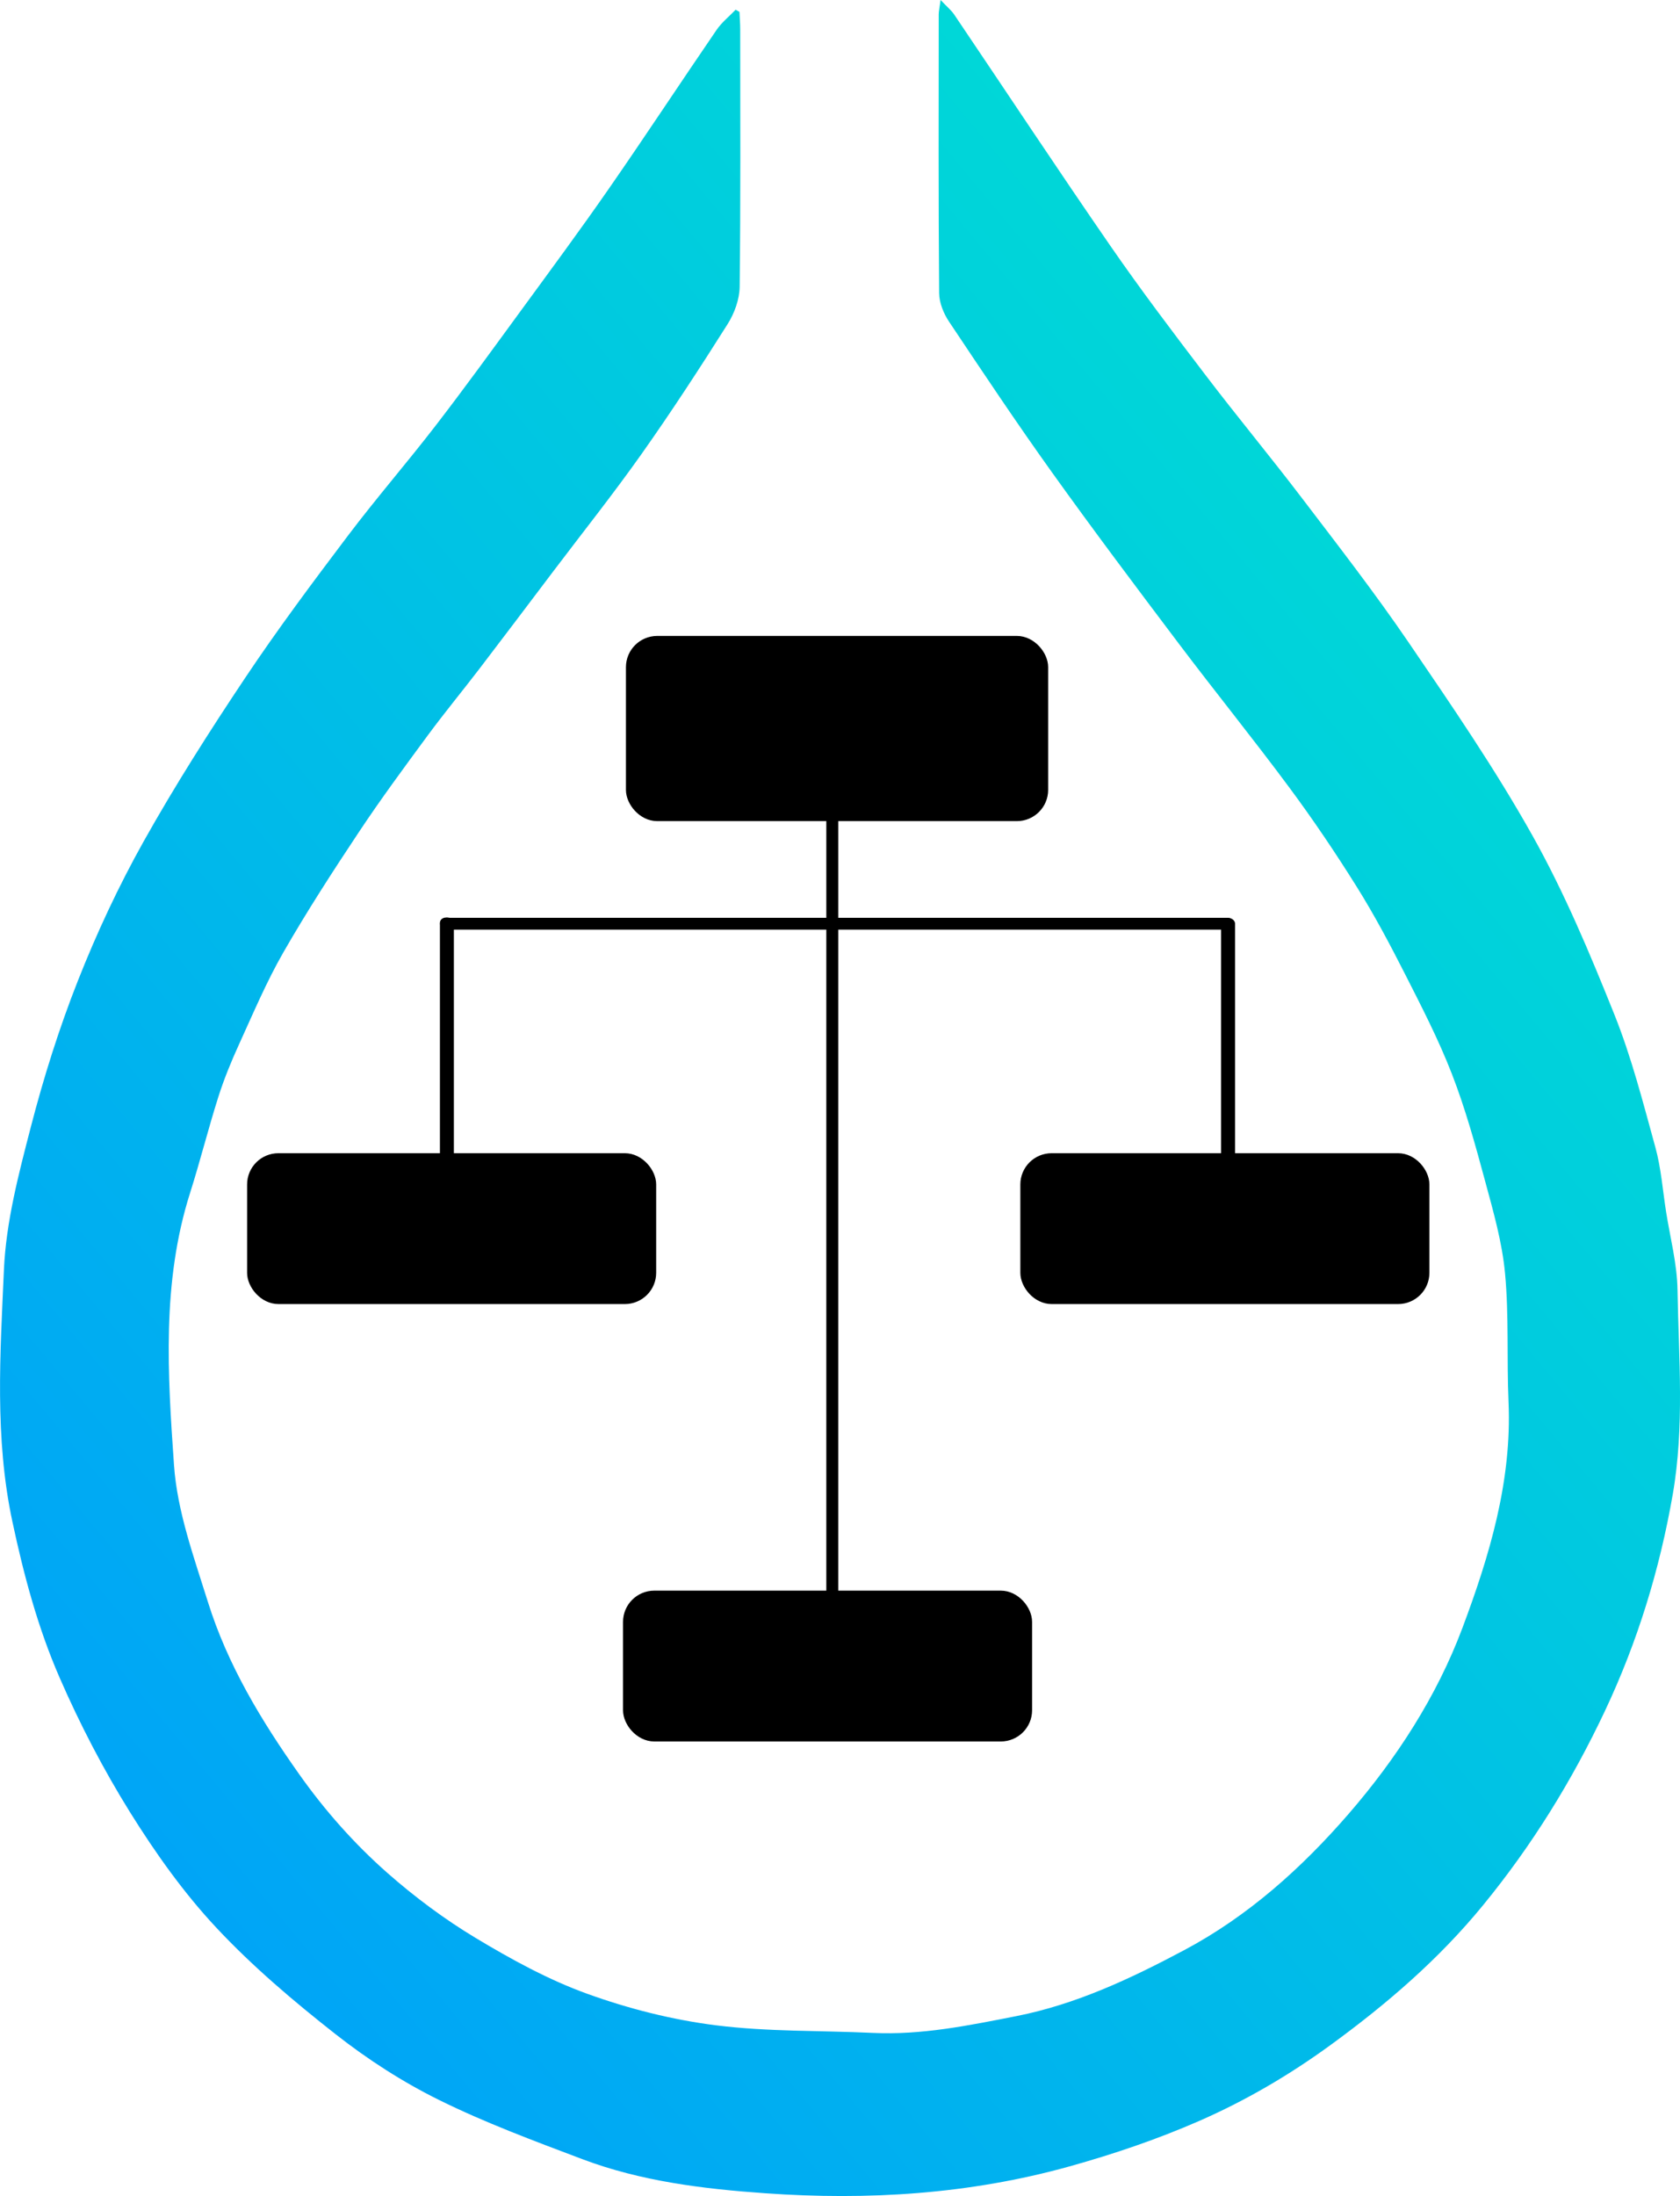<?xml version="1.0" encoding="UTF-8" standalone="no"?>
<svg
   viewBox="0 0 515.34 673.26"
   version="1.1"
   id="svg3"
   sodipodi:docname="hyprparser.svg"
   inkscape:version="1.2.2 (b0a8486541, 2022-12-01)"
   xmlns:inkscape="http://www.inkscape.org/namespaces/inkscape"
   xmlns:sodipodi="http://sodipodi.sourceforge.net/DTD/sodipodi-0.dtd"
   xmlns="http://www.w3.org/2000/svg"
   xmlns:svg="http://www.w3.org/2000/svg">
  <sodipodi:namedview
     id="namedview3"
     pagecolor="#ffffff"
     bordercolor="#000000"
     borderopacity="0.25"
     inkscape:showpageshadow="2"
     inkscape:pageopacity="0.0"
     inkscape:pagecheckerboard="0"
     inkscape:deskcolor="#d1d1d1"
     inkscape:zoom="1.5854687"
     inkscape:cx="115.10792"
     inkscape:cy="446.871"
     inkscape:window-width="1920"
     inkscape:window-height="1019"
     inkscape:window-x="0"
     inkscape:window-y="0"
     inkscape:window-maximized="1"
     inkscape:current-layer="Layer_2"
     showgrid="false" />
  <defs
     id="defs2">
    <style
       id="style1">
      .cls-1 {
        mix-blend-mode: difference;
      }

      .cls-2 {
        isolation: isolate;
      }

      .cls-3 {
        fill: url(#linear-gradient);
      }
    </style>
    <linearGradient
       id="linear-gradient"
       x1="8.93"
       y1="572.38"
       x2="572.68"
       y2="102.08"
       gradientUnits="userSpaceOnUse">
      <stop
         offset="0"
         stop-color="#00a2f8"
         id="stop1" />
      <stop
         offset="1"
         stop-color="#00e5cf"
         id="stop2" />
    </linearGradient>
    <filter
       style="color-interpolation-filters:sRGB"
       inkscape:label="Invert"
       id="filter5"
       x="-0.131"
       y="-0.047"
       width="1.261"
       height="1.094">
      <feColorMatrix
         values="-1 0 0 0 1 0 -1 0 0 1 0 0 -1 0 1 -0.21 -0.72 -0.07 2 0 "
         result="color2"
         id="feColorMatrix5" />
    </filter>
    <filter
       style="color-interpolation-filters:sRGB"
       inkscape:label="Invert"
       id="filter5-5"
       x="-0.131"
       y="-0.002"
       width="1.261"
       height="1.003">
      <feColorMatrix
         values="-1 0 0 0 1 0 -1 0 0 1 0 0 -1 0 1 -0.21 -0.72 -0.07 2 0 "
         result="color2"
         id="feColorMatrix5-3" />
    </filter>
    <filter
       style="color-interpolation-filters:sRGB"
       inkscape:label="Invert"
       id="filter5-6"
       x="-0.235"
       y="-0.003"
       width="1.471"
       height="1.006">
      <feColorMatrix
         values="-1 0 0 0 1 0 -1 0 0 1 0 0 -1 0 1 -0.21 -0.72 -0.07 2 0 "
         result="color2"
         id="feColorMatrix5-2" />
    </filter>
    <filter
       style="color-interpolation-filters:sRGB"
       inkscape:label="Invert"
       id="filter5-6-1"
       x="-0.235"
       y="-0.003"
       width="1.471"
       height="1.006">
      <feColorMatrix
         values="-1 0 0 0 1 0 -1 0 0 1 0 0 -1 0 1 -0.21 -0.72 -0.07 2 0 "
         result="color2"
         id="feColorMatrix5-2-2" />
    </filter>
  </defs>
  <g
     class="cls-2"
     id="g3"
     style="filter:url(#filter5)">
    <g
       id="Layer_2"
       data-name="Layer 2">
      <g
         id="Layer_1-2"
         data-name="Layer 1"
         sodipodi:insensitive="true">
        <g
           class="cls-1"
           id="g2">
          <path
             class="cls-3"
             d="m 288.53,0 c 1.99,2.11 3.26,3.13 4.14,4.42 15.97,23.63 31.7,47.44 47.91,70.91 9.33,13.51 19.26,26.61 29.22,39.67 9.63,12.65 19.8,24.88 29.44,37.53 11.15,14.63 22.45,29.18 32.81,44.36 13.27,19.45 26.64,38.94 38.12,59.44 9.76,17.43 17.56,36.05 25.02,54.64 5.28,13.16 8.82,27.06 12.6,40.78 1.75,6.36 2.24,13.07 3.26,19.62 1.26,8.02 3.4,16.04 3.53,24.08 0.35,20.94 2.17,41.95 -1.48,62.8 -4.02,22.99 -10.75,45 -20.76,66.23 -10.12,21.45 -22.38,41.26 -37.39,59.59 -13.6,16.61 -29.57,30.33 -46.84,42.91 -12.68,9.23 -26.09,17.07 -40.36,23.3 -12.84,5.6 -26.07,10.09 -39.69,13.89 -30.75,8.56 -61.93,10.44 -93.33,8.23 -18.93,-1.33 -38.08,-3.65 -56.11,-10.46 -14.82,-5.6 -29.75,-11.13 -43.92,-18.13 -11.19,-5.52 -21.91,-12.44 -31.73,-20.15 C 90.09,613.55 77.45,602.85 66.3,590.92 56.31,580.24 47.66,568.05 39.9,555.61 31.72,542.48 24.51,528.6 18.32,514.41 11.63,499.09 7.31,482.96 3.79,466.44 -1.69,440.73 0.08,415 1.2,389.35 c 0.64,-14.73 4.53,-29.47 8.26,-43.86 3.93,-15.18 8.68,-30.26 14.44,-44.84 5.77,-14.6 12.47,-28.96 20.14,-42.65 9.63,-17.18 20.25,-33.85 31.2,-50.23 9.94,-14.88 20.68,-29.24 31.47,-43.52 8.69,-11.5 18.17,-22.41 26.97,-33.83 8.9,-11.55 17.46,-23.36 26.07,-35.13 9.11,-12.46 18.29,-24.87 27.09,-37.55 11.16,-16.07 21.91,-32.43 32.97,-48.57 1.58,-2.31 3.88,-4.14 5.84,-6.19 0.39,0.22 0.78,0.44 1.18,0.66 0.08,1.77 0.23,3.54 0.23,5.31 0.01,26.33 0.15,52.66 -0.17,78.99 -0.05,3.86 -1.62,8.15 -3.72,11.46 -8.5,13.45 -17.19,26.8 -26.38,39.79 -8.71,12.31 -18.12,24.13 -27.22,36.16 -7.5,9.91 -14.97,19.83 -22.52,29.7 -5.24,6.85 -10.74,13.5 -15.86,20.44 -7.16,9.72 -14.35,19.45 -21.03,29.5 -8.06,12.12 -15.99,24.36 -23.23,36.97 -5.18,9.02 -9.26,18.69 -13.59,28.17 -2.4,5.26 -4.61,10.64 -6.36,16.14 -3.1,9.76 -5.58,19.71 -8.68,29.47 -8.72,27.42 -6.87,55.63 -4.92,83.5 0.99,14.15 6.11,28.15 10.4,41.89 6.01,19.24 16.32,36.3 27.95,52.74 7.94,11.23 16.95,21.38 27.14,30.36 8.39,7.38 17.5,14.17 27.07,19.92 10.89,6.54 22.23,12.77 34.12,17.07 12.69,4.59 26.1,7.99 39.48,9.68 15.93,2.01 32.16,1.58 48.25,2.34 14.94,0.7 29.43,-2.29 43.93,-5.14 18.41,-3.62 35.23,-11.56 51.58,-20.26 19.55,-10.4 35.98,-25.13 50.37,-41.73 14.71,-16.97 27.06,-36.05 34.92,-57 8.29,-22.1 15.2,-44.97 14.15,-69.26 -0.57,-13.13 0.15,-26.34 -1.06,-39.39 -0.89,-9.61 -3.62,-19.11 -6.16,-28.5 -2.98,-11.03 -6.03,-22.1 -10.16,-32.73 -4.11,-10.59 -9.36,-20.75 -14.52,-30.9 -4.57,-8.99 -9.32,-17.92 -14.66,-26.46 -6.5,-10.39 -13.38,-20.59 -20.68,-30.43 -11.05,-14.9 -22.74,-29.32 -33.91,-44.12 -13.08,-17.33 -26.13,-34.68 -38.77,-52.33 -10.91,-15.22 -21.31,-30.81 -31.71,-46.39 -1.67,-2.5 -3,-5.79 -3.03,-8.72 -0.23,-28.49 -0.15,-56.98 -0.13,-85.47 0,-0.95 0.24,-1.91 0.58,-4.44 z"
             id="path2"
             inkscape:label="Hyprutil" />
        </g>
      </g>
      <rect
         style="opacity:1;fill:#000000;fill-opacity:1;stroke-width:4.024;stroke-dasharray:none;paint-order:fill markers stroke;filter:url(#filter5);stroke:#000000;stroke-opacity:1"
         id="rect1201"
         width="125.492"
         height="53.441"
         x="194.018"
         y="211.368"
         ry="7.683"
         rx="7.59"
         inkscape:label="block-main"
         transform="matrix(1,0,0,0.988,0,-11.881)" />
      <rect
         style="fill:#000000;fill-opacity:1;stroke-width:4.024;stroke-dasharray:none;paint-order:fill markers stroke;filter:url(#filter5);stroke:#000000;stroke-opacity:1"
         id="rect1201-3"
         width="121.456"
         height="42.785"
         x="77.812"
         y="371.878"
         ry="7.683"
         rx="7.59"
         inkscape:label="block-left"
         transform="matrix(1,0,0,0.988,0,-11.881)" />
      <rect
         style="fill:#000000;fill-opacity:1;stroke-width:4.024;stroke-dasharray:none;paint-order:fill markers stroke;filter:url(#filter5);stroke:#000000;stroke-opacity:1"
         id="rect1201-3-7"
         width="121.456"
         height="42.785"
         x="193.125"
         y="507.61"
         ry="7.683"
         rx="7.59"
         inkscape:label="block-bottom"
         transform="matrix(1,0,0,0.988,0,-11.881)" />
      <rect
         style="fill:#000000;fill-opacity:1;stroke-width:4.024;stroke-dasharray:none;paint-order:fill markers stroke;filter:url(#filter5);stroke:#000000;stroke-opacity:1"
         id="rect1201-3-5"
         width="121.456"
         height="42.785"
         x="315.002"
         y="371.878"
         ry="7.683"
         rx="7.59"
         inkscape:label="block-right"
         transform="matrix(1,0,0,0.988,0,-11.881)" />
      <rect
         style="opacity:1;fill:#000000;fill-opacity:1;stroke:#000000;stroke-width:0.761;stroke-dasharray:none;stroke-opacity:1;paint-order:fill markers stroke;filter:url(#filter5)"
         id="rect1356"
         width="2.91"
         height="242.801"
         x="253.853"
         y="264.809"
         rx="1.455"
         ry="0"
         inkscape:label="bar-main"
         transform="matrix(1,0,0,0.988,0,-11.881)" />
      <rect
         style="fill:#000000;fill-opacity:1;stroke:#000000;stroke-width:0.761;stroke-dasharray:none;stroke-opacity:1;paint-order:fill markers stroke;filter:url(#filter5-5)"
         id="rect1356-5"
         width="2.91"
         height="242.801"
         x="271.923"
         y="170.886"
         rx="1.473"
         ry="1.455"
         inkscape:label="bar-h"
         transform="matrix(0,0.988,-1,0,549.05,13.095)" />
      <rect
         style="fill:#000000;fill-opacity:1;stroke:#000000;stroke-width:1.37;stroke-dasharray:none;stroke-opacity:1;paint-order:fill markers stroke;filter:url(#filter5-6)"
         id="rect1356-9"
         width="2.91"
         height="242.801"
         x="347.238"
         y="223.446"
         rx="1.455"
         ry="4.778"
         inkscape:label="bar-right"
         transform="matrix(1,0,0,0.305,28.016,213.525)" />
      <rect
         style="fill:#000000;fill-opacity:1;stroke:#000000;stroke-width:1.37;stroke-dasharray:none;stroke-opacity:1;paint-order:fill markers stroke;filter:url(#filter5-6-1)"
         id="rect1356-9-7"
         width="2.91"
         height="242.801"
         x="347.238"
         y="223.446"
         rx="1.455"
         ry="4.779"
         inkscape:label="bar-left"
         transform="matrix(1,0,0,0.304,-211.608,213.545)" />
    </g>
  </g>
</svg>
